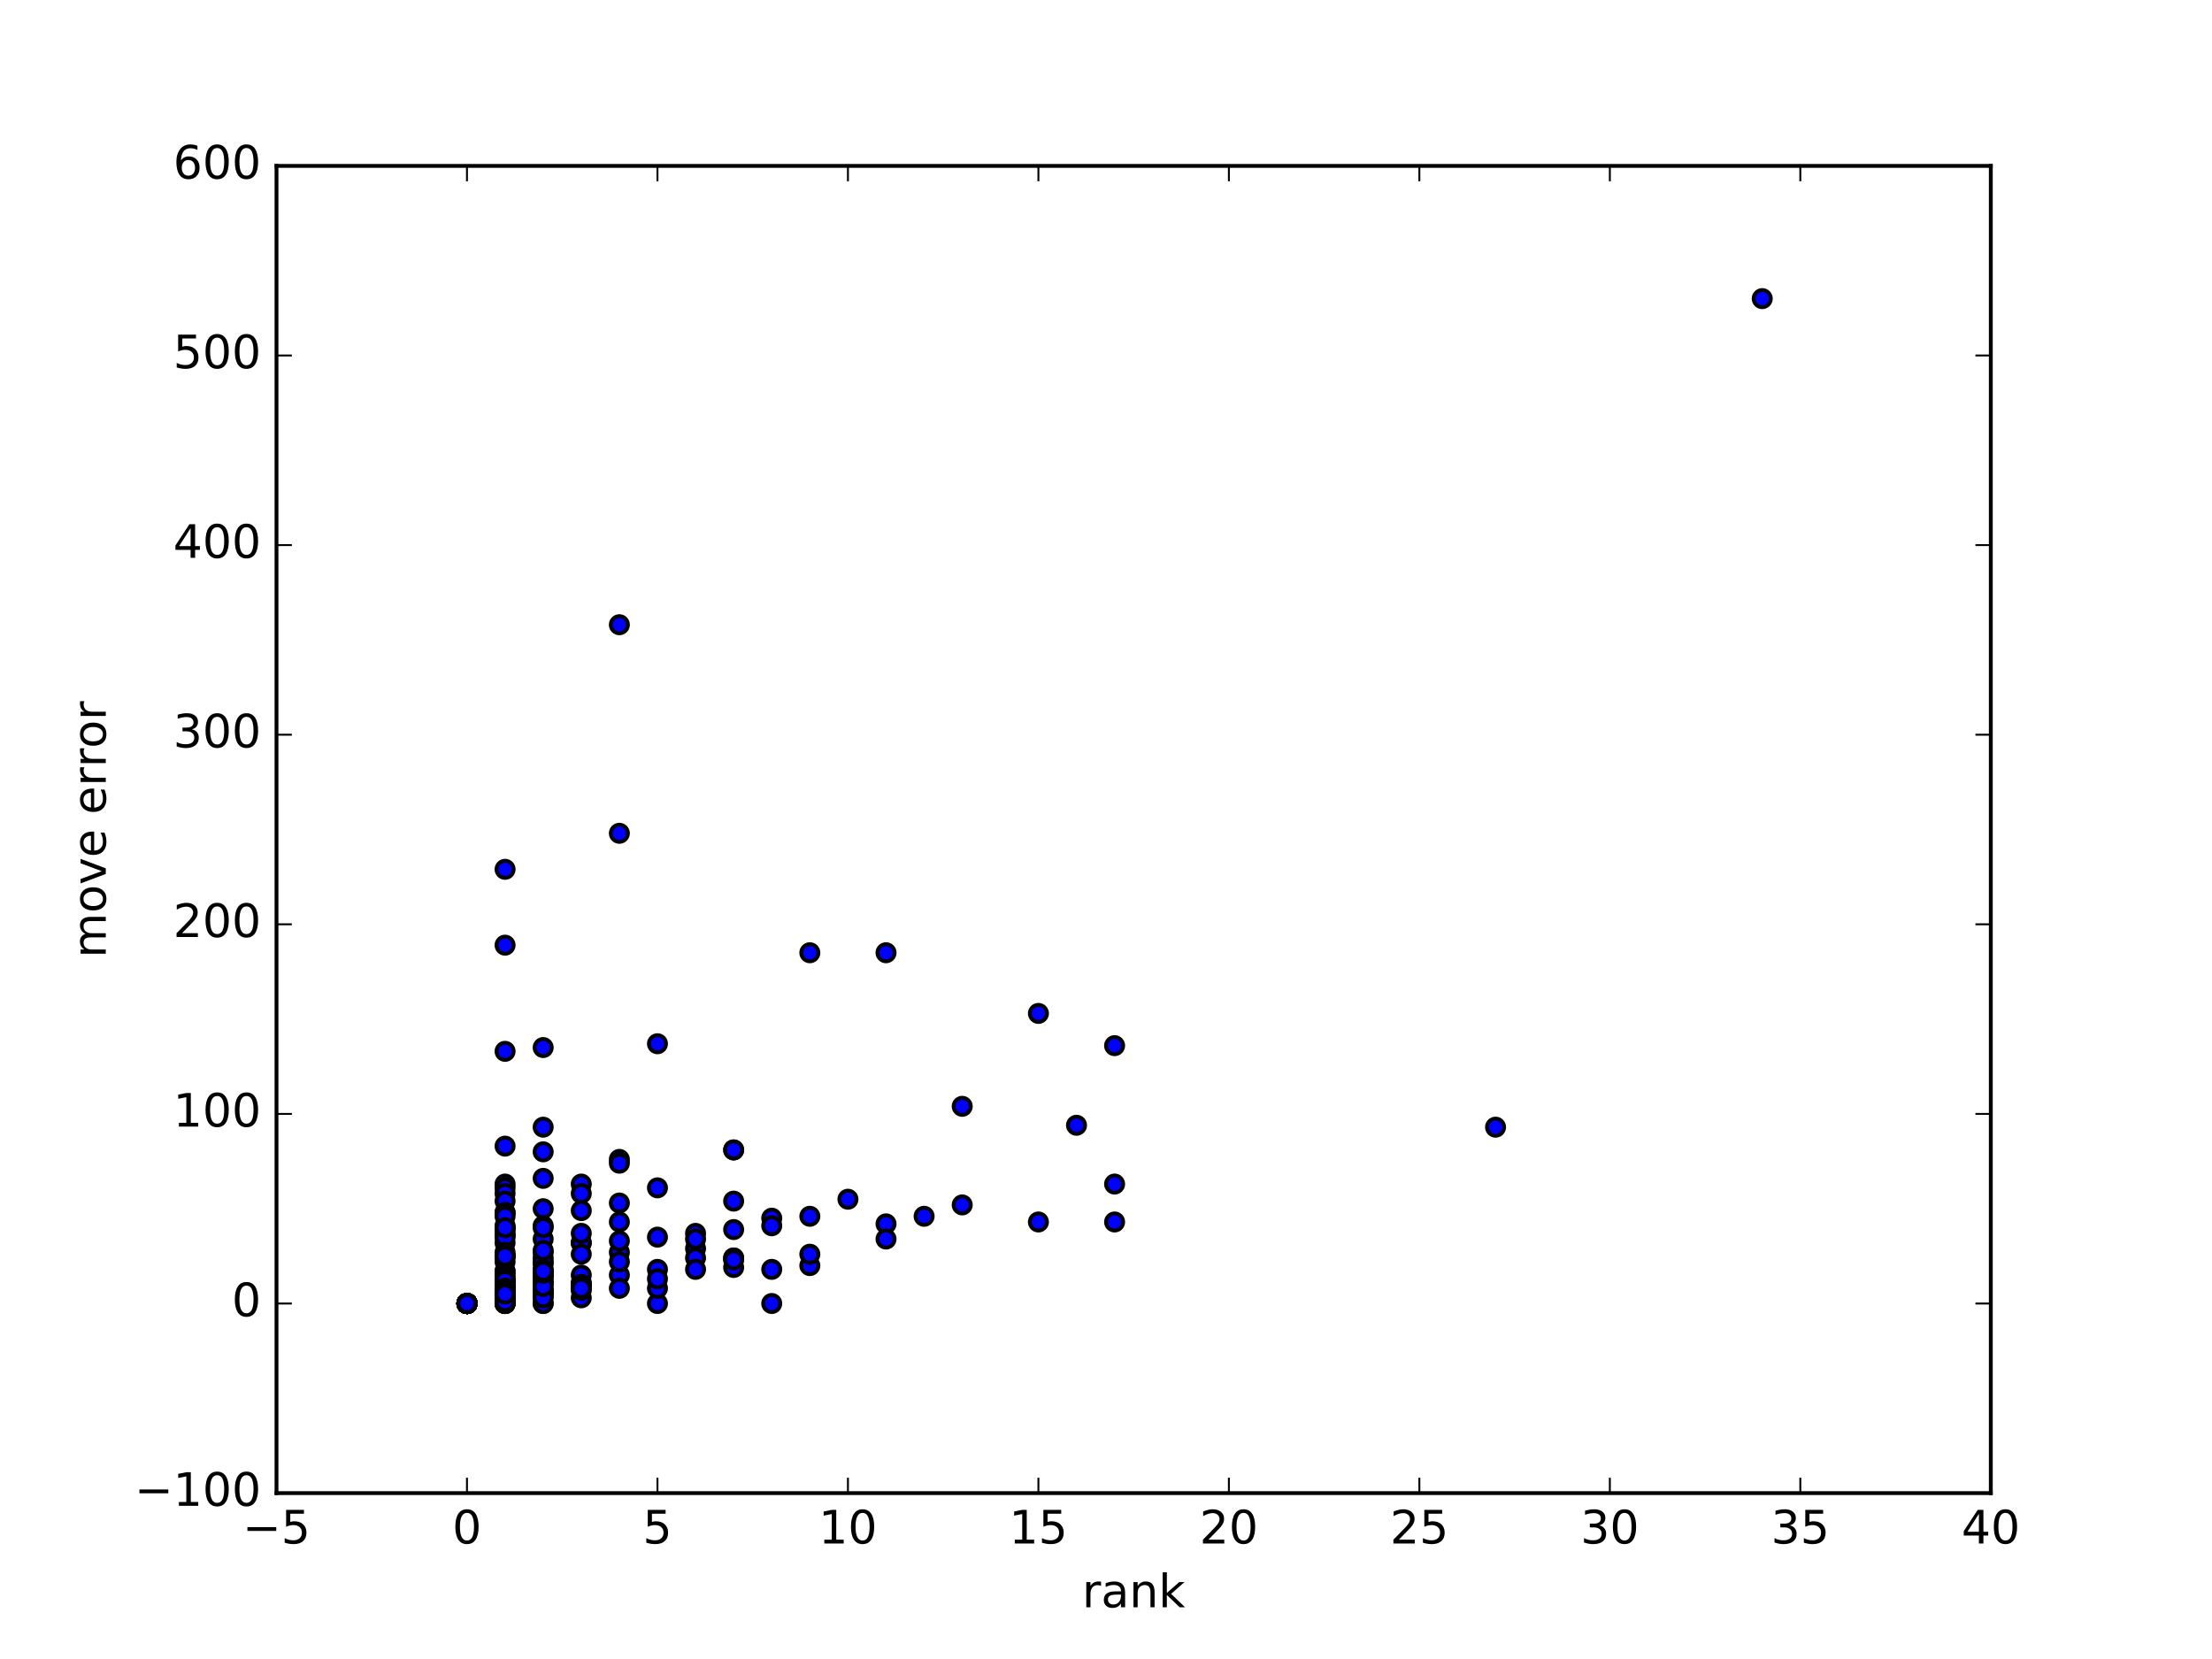 <?xml version="1.0" encoding="utf-8" standalone="no"?>
<!DOCTYPE svg PUBLIC "-//W3C//DTD SVG 1.1//EN"
  "http://www.w3.org/Graphics/SVG/1.1/DTD/svg11.dtd">
<!-- Created with matplotlib (http://matplotlib.org/) -->
<svg height="432pt" version="1.1" viewBox="0 0 576 432" width="576pt" xmlns="http://www.w3.org/2000/svg" xmlns:xlink="http://www.w3.org/1999/xlink">
 <defs>
  <style type="text/css">
*{stroke-linecap:butt;stroke-linejoin:round;stroke-miterlimit:100000;}
  </style>
 </defs>
 <g id="figure_1">
  <g id="patch_1">
   <path d="M 0 432 
L 576 432 
L 576 0 
L 0 0 
z
" style="fill:#ffffff;"/>
  </g>
  <g id="axes_1">
   <g id="patch_2">
    <path d="M 72 388.8 
L 518.4 388.8 
L 518.4 43.2 
L 72 43.2 
z
" style="fill:#ffffff;"/>
   </g>
   <g id="PathCollection_1">
    <defs>
     <path d="M 0 2.236 
C 0.593 2.236 1.162 2 1.581 1.581 
C 2 1.162 2.236 0.593 2.236 0 
C 2.236 -0.593 2 -1.162 1.581 -1.581 
C 1.162 -2 0.593 -2.236 0 -2.236 
C -0.593 -2.236 -1.162 -2 -1.581 -1.581 
C -2 -1.162 -2.236 -0.593 -2.236 0 
C -2.236 0.593 -2 1.162 -1.581 1.581 
C -1.162 2 -0.593 2.236 0 2.236 
z
" id="m644199b24d" style="stroke:#000000;"/>
    </defs>
    <g clip-path="url(#p6b38fb2ccb)">
     <use style="fill:#0000ff;stroke:#000000;" x="141.44" xlink:href="#m644199b24d" y="335.973"/>
     <use style="fill:#0000ff;stroke:#000000;" x="121.6" xlink:href="#m644199b24d" y="339.429"/>
     <use style="fill:#0000ff;stroke:#000000;" x="151.36" xlink:href="#m644199b24d" y="323.63"/>
     <use style="fill:#0000ff;stroke:#000000;" x="131.52" xlink:href="#m644199b24d" y="339.429"/>
     <use style="fill:#0000ff;stroke:#000000;" x="171.2" xlink:href="#m644199b24d" y="322.149"/>
     <use style="fill:#0000ff;stroke:#000000;" x="121.6" xlink:href="#m644199b24d" y="339.429"/>
     <use style="fill:#0000ff;stroke:#000000;" x="200.96" xlink:href="#m644199b24d" y="317.211"/>
     <use style="fill:#0000ff;stroke:#000000;" x="121.6" xlink:href="#m644199b24d" y="339.429"/>
     <use style="fill:#0000ff;stroke:#000000;" x="131.52" xlink:href="#m644199b24d" y="336.96"/>
     <use style="fill:#0000ff;stroke:#000000;" x="141.44" xlink:href="#m644199b24d" y="326.098"/>
     <use style="fill:#0000ff;stroke:#000000;" x="121.6" xlink:href="#m644199b24d" y="339.429"/>
     <use style="fill:#0000ff;stroke:#000000;" x="121.6" xlink:href="#m644199b24d" y="339.429"/>
     <use style="fill:#0000ff;stroke:#000000;" x="121.6" xlink:href="#m644199b24d" y="339.429"/>
     <use style="fill:#0000ff;stroke:#000000;" x="121.6" xlink:href="#m644199b24d" y="339.429"/>
     <use style="fill:#0000ff;stroke:#000000;" x="121.6" xlink:href="#m644199b24d" y="339.429"/>
     <use style="fill:#0000ff;stroke:#000000;" x="121.6" xlink:href="#m644199b24d" y="339.429"/>
     <use style="fill:#0000ff;stroke:#000000;" x="121.6" xlink:href="#m644199b24d" y="339.429"/>
     <use style="fill:#0000ff;stroke:#000000;" x="121.6" xlink:href="#m644199b24d" y="339.429"/>
     <use style="fill:#0000ff;stroke:#000000;" x="121.6" xlink:href="#m644199b24d" y="339.429"/>
     <use style="fill:#0000ff;stroke:#000000;" x="121.6" xlink:href="#m644199b24d" y="339.429"/>
     <use style="fill:#0000ff;stroke:#000000;" x="121.6" xlink:href="#m644199b24d" y="339.429"/>
     <use style="fill:#0000ff;stroke:#000000;" x="121.6" xlink:href="#m644199b24d" y="339.429"/>
     <use style="fill:#0000ff;stroke:#000000;" x="121.6" xlink:href="#m644199b24d" y="339.429"/>
     <use style="fill:#0000ff;stroke:#000000;" x="121.6" xlink:href="#m644199b24d" y="339.429"/>
     <use style="fill:#0000ff;stroke:#000000;" x="121.6" xlink:href="#m644199b24d" y="339.429"/>
     <use style="fill:#0000ff;stroke:#000000;" x="121.6" xlink:href="#m644199b24d" y="339.429"/>
     <use style="fill:#0000ff;stroke:#000000;" x="121.6" xlink:href="#m644199b24d" y="339.429"/>
     <use style="fill:#0000ff;stroke:#000000;" x="131.52" xlink:href="#m644199b24d" y="335.479"/>
     <use style="fill:#0000ff;stroke:#000000;" x="121.6" xlink:href="#m644199b24d" y="339.429"/>
     <use style="fill:#0000ff;stroke:#000000;" x="121.6" xlink:href="#m644199b24d" y="339.429"/>
     <use style="fill:#0000ff;stroke:#000000;" x="131.52" xlink:href="#m644199b24d" y="337.454"/>
     <use style="fill:#0000ff;stroke:#000000;" x="131.52" xlink:href="#m644199b24d" y="331.035"/>
     <use style="fill:#0000ff;stroke:#000000;" x="121.6" xlink:href="#m644199b24d" y="339.429"/>
     <use style="fill:#0000ff;stroke:#000000;" x="121.6" xlink:href="#m644199b24d" y="339.429"/>
     <use style="fill:#0000ff;stroke:#000000;" x="141.44" xlink:href="#m644199b24d" y="337.454"/>
     <use style="fill:#0000ff;stroke:#000000;" x="121.6" xlink:href="#m644199b24d" y="339.429"/>
     <use style="fill:#0000ff;stroke:#000000;" x="121.6" xlink:href="#m644199b24d" y="339.429"/>
     <use style="fill:#0000ff;stroke:#000000;" x="250.56" xlink:href="#m644199b24d" y="313.755"/>
     <use style="fill:#0000ff;stroke:#000000;" x="121.6" xlink:href="#m644199b24d" y="339.429"/>
     <use style="fill:#0000ff;stroke:#000000;" x="389.44" xlink:href="#m644199b24d" y="293.513"/>
     <use style="fill:#0000ff;stroke:#000000;" x="131.52" xlink:href="#m644199b24d" y="319.68"/>
     <use style="fill:#0000ff;stroke:#000000;" x="121.6" xlink:href="#m644199b24d" y="339.429"/>
     <use style="fill:#0000ff;stroke:#000000;" x="121.6" xlink:href="#m644199b24d" y="339.429"/>
     <use style="fill:#0000ff;stroke:#000000;" x="121.6" xlink:href="#m644199b24d" y="339.429"/>
     <use style="fill:#0000ff;stroke:#000000;" x="191.04" xlink:href="#m644199b24d" y="320.174"/>
     <use style="fill:#0000ff;stroke:#000000;" x="131.52" xlink:href="#m644199b24d" y="334.985"/>
     <use style="fill:#0000ff;stroke:#000000;" x="121.6" xlink:href="#m644199b24d" y="339.429"/>
     <use style="fill:#0000ff;stroke:#000000;" x="121.6" xlink:href="#m644199b24d" y="339.429"/>
     <use style="fill:#0000ff;stroke:#000000;" x="121.6" xlink:href="#m644199b24d" y="339.429"/>
     <use style="fill:#0000ff;stroke:#000000;" x="121.6" xlink:href="#m644199b24d" y="339.429"/>
     <use style="fill:#0000ff;stroke:#000000;" x="121.6" xlink:href="#m644199b24d" y="339.429"/>
     <use style="fill:#0000ff;stroke:#000000;" x="131.52" xlink:href="#m644199b24d" y="331.035"/>
     <use style="fill:#0000ff;stroke:#000000;" x="181.12" xlink:href="#m644199b24d" y="321.161"/>
     <use style="fill:#0000ff;stroke:#000000;" x="131.52" xlink:href="#m644199b24d" y="336.96"/>
     <use style="fill:#0000ff;stroke:#000000;" x="141.44" xlink:href="#m644199b24d" y="329.061"/>
     <use style="fill:#0000ff;stroke:#000000;" x="121.6" xlink:href="#m644199b24d" y="339.429"/>
     <use style="fill:#0000ff;stroke:#000000;" x="151.36" xlink:href="#m644199b24d" y="323.63"/>
     <use style="fill:#0000ff;stroke:#000000;" x="121.6" xlink:href="#m644199b24d" y="339.429"/>
     <use style="fill:#0000ff;stroke:#000000;" x="141.44" xlink:href="#m644199b24d" y="336.96"/>
     <use style="fill:#0000ff;stroke:#000000;" x="121.6" xlink:href="#m644199b24d" y="339.429"/>
     <use style="fill:#0000ff;stroke:#000000;" x="131.52" xlink:href="#m644199b24d" y="338.935"/>
     <use style="fill:#0000ff;stroke:#000000;" x="230.72" xlink:href="#m644199b24d" y="318.693"/>
     <use style="fill:#0000ff;stroke:#000000;" x="131.52" xlink:href="#m644199b24d" y="336.96"/>
     <use style="fill:#0000ff;stroke:#000000;" x="121.6" xlink:href="#m644199b24d" y="339.429"/>
     <use style="fill:#0000ff;stroke:#000000;" x="121.6" xlink:href="#m644199b24d" y="339.429"/>
     <use style="fill:#0000ff;stroke:#000000;" x="121.6" xlink:href="#m644199b24d" y="339.429"/>
     <use style="fill:#0000ff;stroke:#000000;" x="121.6" xlink:href="#m644199b24d" y="339.429"/>
     <use style="fill:#0000ff;stroke:#000000;" x="121.6" xlink:href="#m644199b24d" y="339.429"/>
     <use style="fill:#0000ff;stroke:#000000;" x="220.8" xlink:href="#m644199b24d" y="312.274"/>
     <use style="fill:#0000ff;stroke:#000000;" x="141.44" xlink:href="#m644199b24d" y="333.998"/>
     <use style="fill:#0000ff;stroke:#000000;" x="191.04" xlink:href="#m644199b24d" y="330.048"/>
     <use style="fill:#0000ff;stroke:#000000;" x="121.6" xlink:href="#m644199b24d" y="339.429"/>
     <use style="fill:#0000ff;stroke:#000000;" x="121.6" xlink:href="#m644199b24d" y="339.429"/>
     <use style="fill:#0000ff;stroke:#000000;" x="121.6" xlink:href="#m644199b24d" y="339.429"/>
     <use style="fill:#0000ff;stroke:#000000;" x="121.6" xlink:href="#m644199b24d" y="339.429"/>
     <use style="fill:#0000ff;stroke:#000000;" x="121.6" xlink:href="#m644199b24d" y="339.429"/>
     <use style="fill:#0000ff;stroke:#000000;" x="121.6" xlink:href="#m644199b24d" y="339.429"/>
     <use style="fill:#0000ff;stroke:#000000;" x="131.52" xlink:href="#m644199b24d" y="336.96"/>
     <use style="fill:#0000ff;stroke:#000000;" x="131.52" xlink:href="#m644199b24d" y="335.973"/>
     <use style="fill:#0000ff;stroke:#000000;" x="121.6" xlink:href="#m644199b24d" y="339.429"/>
     <use style="fill:#0000ff;stroke:#000000;" x="121.6" xlink:href="#m644199b24d" y="339.429"/>
     <use style="fill:#0000ff;stroke:#000000;" x="121.6" xlink:href="#m644199b24d" y="339.429"/>
     <use style="fill:#0000ff;stroke:#000000;" x="121.6" xlink:href="#m644199b24d" y="339.429"/>
     <use style="fill:#0000ff;stroke:#000000;" x="121.6" xlink:href="#m644199b24d" y="339.429"/>
     <use style="fill:#0000ff;stroke:#000000;" x="141.44" xlink:href="#m644199b24d" y="314.743"/>
     <use style="fill:#0000ff;stroke:#000000;" x="121.6" xlink:href="#m644199b24d" y="339.429"/>
     <use style="fill:#0000ff;stroke:#000000;" x="121.6" xlink:href="#m644199b24d" y="339.429"/>
     <use style="fill:#0000ff;stroke:#000000;" x="121.6" xlink:href="#m644199b24d" y="339.429"/>
     <use style="fill:#0000ff;stroke:#000000;" x="121.6" xlink:href="#m644199b24d" y="339.429"/>
     <use style="fill:#0000ff;stroke:#000000;" x="121.6" xlink:href="#m644199b24d" y="339.429"/>
     <use style="fill:#0000ff;stroke:#000000;" x="181.12" xlink:href="#m644199b24d" y="325.111"/>
     <use style="fill:#0000ff;stroke:#000000;" x="121.6" xlink:href="#m644199b24d" y="339.429"/>
     <use style="fill:#0000ff;stroke:#000000;" x="121.6" xlink:href="#m644199b24d" y="339.429"/>
     <use style="fill:#0000ff;stroke:#000000;" x="121.6" xlink:href="#m644199b24d" y="339.429"/>
     <use style="fill:#0000ff;stroke:#000000;" x="131.52" xlink:href="#m644199b24d" y="337.454"/>
     <use style="fill:#0000ff;stroke:#000000;" x="131.52" xlink:href="#m644199b24d" y="337.947"/>
     <use style="fill:#0000ff;stroke:#000000;" x="121.6" xlink:href="#m644199b24d" y="339.429"/>
     <use style="fill:#0000ff;stroke:#000000;" x="131.52" xlink:href="#m644199b24d" y="308.325"/>
     <use style="fill:#0000ff;stroke:#000000;" x="121.6" xlink:href="#m644199b24d" y="339.429"/>
     <use style="fill:#0000ff;stroke:#000000;" x="121.6" xlink:href="#m644199b24d" y="339.429"/>
     <use style="fill:#0000ff;stroke:#000000;" x="121.6" xlink:href="#m644199b24d" y="339.429"/>
     <use style="fill:#0000ff;stroke:#000000;" x="121.6" xlink:href="#m644199b24d" y="339.429"/>
     <use style="fill:#0000ff;stroke:#000000;" x="121.6" xlink:href="#m644199b24d" y="339.429"/>
     <use style="fill:#0000ff;stroke:#000000;" x="141.44" xlink:href="#m644199b24d" y="327.579"/>
     <use style="fill:#0000ff;stroke:#000000;" x="121.6" xlink:href="#m644199b24d" y="339.429"/>
     <use style="fill:#0000ff;stroke:#000000;" x="161.28" xlink:href="#m644199b24d" y="216.987"/>
     <use style="fill:#0000ff;stroke:#000000;" x="121.6" xlink:href="#m644199b24d" y="339.429"/>
     <use style="fill:#0000ff;stroke:#000000;" x="121.6" xlink:href="#m644199b24d" y="339.429"/>
     <use style="fill:#0000ff;stroke:#000000;" x="171.2" xlink:href="#m644199b24d" y="309.312"/>
     <use style="fill:#0000ff;stroke:#000000;" x="210.88" xlink:href="#m644199b24d" y="248.091"/>
     <use style="fill:#0000ff;stroke:#000000;" x="121.6" xlink:href="#m644199b24d" y="339.429"/>
     <use style="fill:#0000ff;stroke:#000000;" x="121.6" xlink:href="#m644199b24d" y="339.429"/>
     <use style="fill:#0000ff;stroke:#000000;" x="131.52" xlink:href="#m644199b24d" y="333.504"/>
     <use style="fill:#0000ff;stroke:#000000;" x="131.52" xlink:href="#m644199b24d" y="321.655"/>
     <use style="fill:#0000ff;stroke:#000000;" x="131.52" xlink:href="#m644199b24d" y="334.491"/>
     <use style="fill:#0000ff;stroke:#000000;" x="131.52" xlink:href="#m644199b24d" y="226.368"/>
     <use style="fill:#0000ff;stroke:#000000;" x="141.44" xlink:href="#m644199b24d" y="331.035"/>
     <use style="fill:#0000ff;stroke:#000000;" x="161.28" xlink:href="#m644199b24d" y="326.098"/>
     <use style="fill:#0000ff;stroke:#000000;" x="121.6" xlink:href="#m644199b24d" y="339.429"/>
     <use style="fill:#0000ff;stroke:#000000;" x="121.6" xlink:href="#m644199b24d" y="339.429"/>
     <use style="fill:#0000ff;stroke:#000000;" x="131.52" xlink:href="#m644199b24d" y="298.45"/>
     <use style="fill:#0000ff;stroke:#000000;" x="151.36" xlink:href="#m644199b24d" y="333.998"/>
     <use style="fill:#0000ff;stroke:#000000;" x="121.6" xlink:href="#m644199b24d" y="339.429"/>
     <use style="fill:#0000ff;stroke:#000000;" x="141.44" xlink:href="#m644199b24d" y="322.642"/>
     <use style="fill:#0000ff;stroke:#000000;" x="181.12" xlink:href="#m644199b24d" y="327.579"/>
     <use style="fill:#0000ff;stroke:#000000;" x="131.52" xlink:href="#m644199b24d" y="334.985"/>
     <use style="fill:#0000ff;stroke:#000000;" x="141.44" xlink:href="#m644199b24d" y="335.973"/>
     <use style="fill:#0000ff;stroke:#000000;" x="121.6" xlink:href="#m644199b24d" y="339.429"/>
     <use style="fill:#0000ff;stroke:#000000;" x="151.36" xlink:href="#m644199b24d" y="308.325"/>
     <use style="fill:#0000ff;stroke:#000000;" x="121.6" xlink:href="#m644199b24d" y="339.429"/>
     <use style="fill:#0000ff;stroke:#000000;" x="141.44" xlink:href="#m644199b24d" y="319.186"/>
     <use style="fill:#0000ff;stroke:#000000;" x="230.72" xlink:href="#m644199b24d" y="248.091"/>
     <use style="fill:#0000ff;stroke:#000000;" x="121.6" xlink:href="#m644199b24d" y="339.429"/>
     <use style="fill:#0000ff;stroke:#000000;" x="121.6" xlink:href="#m644199b24d" y="339.429"/>
     <use style="fill:#0000ff;stroke:#000000;" x="131.52" xlink:href="#m644199b24d" y="309.312"/>
     <use style="fill:#0000ff;stroke:#000000;" x="270.4" xlink:href="#m644199b24d" y="318.199"/>
     <use style="fill:#0000ff;stroke:#000000;" x="121.6" xlink:href="#m644199b24d" y="339.429"/>
     <use style="fill:#0000ff;stroke:#000000;" x="141.44" xlink:href="#m644199b24d" y="272.777"/>
     <use style="fill:#0000ff;stroke:#000000;" x="141.44" xlink:href="#m644199b24d" y="306.843"/>
     <use style="fill:#0000ff;stroke:#000000;" x="121.6" xlink:href="#m644199b24d" y="339.429"/>
     <use style="fill:#0000ff;stroke:#000000;" x="131.52" xlink:href="#m644199b24d" y="319.186"/>
     <use style="fill:#0000ff;stroke:#000000;" x="121.6" xlink:href="#m644199b24d" y="339.429"/>
     <use style="fill:#0000ff;stroke:#000000;" x="131.52" xlink:href="#m644199b24d" y="321.161"/>
     <use style="fill:#0000ff;stroke:#000000;" x="141.44" xlink:href="#m644199b24d" y="331.529"/>
     <use style="fill:#0000ff;stroke:#000000;" x="141.44" xlink:href="#m644199b24d" y="293.513"/>
     <use style="fill:#0000ff;stroke:#000000;" x="121.6" xlink:href="#m644199b24d" y="339.429"/>
     <use style="fill:#0000ff;stroke:#000000;" x="270.4" xlink:href="#m644199b24d" y="263.89"/>
     <use style="fill:#0000ff;stroke:#000000;" x="171.2" xlink:href="#m644199b24d" y="339.429"/>
     <use style="fill:#0000ff;stroke:#000000;" x="141.44" xlink:href="#m644199b24d" y="332.023"/>
     <use style="fill:#0000ff;stroke:#000000;" x="151.36" xlink:href="#m644199b24d" y="332.023"/>
     <use style="fill:#0000ff;stroke:#000000;" x="131.52" xlink:href="#m644199b24d" y="315.73"/>
     <use style="fill:#0000ff;stroke:#000000;" x="121.6" xlink:href="#m644199b24d" y="339.429"/>
     <use style="fill:#0000ff;stroke:#000000;" x="131.52" xlink:href="#m644199b24d" y="328.567"/>
     <use style="fill:#0000ff;stroke:#000000;" x="131.52" xlink:href="#m644199b24d" y="323.63"/>
     <use style="fill:#0000ff;stroke:#000000;" x="121.6" xlink:href="#m644199b24d" y="339.429"/>
     <use style="fill:#0000ff;stroke:#000000;" x="121.6" xlink:href="#m644199b24d" y="339.429"/>
     <use style="fill:#0000ff;stroke:#000000;" x="121.6" xlink:href="#m644199b24d" y="339.429"/>
     <use style="fill:#0000ff;stroke:#000000;" x="121.6" xlink:href="#m644199b24d" y="339.429"/>
     <use style="fill:#0000ff;stroke:#000000;" x="121.6" xlink:href="#m644199b24d" y="339.429"/>
     <use style="fill:#0000ff;stroke:#000000;" x="121.6" xlink:href="#m644199b24d" y="339.429"/>
     <use style="fill:#0000ff;stroke:#000000;" x="121.6" xlink:href="#m644199b24d" y="339.429"/>
     <use style="fill:#0000ff;stroke:#000000;" x="121.6" xlink:href="#m644199b24d" y="339.429"/>
     <use style="fill:#0000ff;stroke:#000000;" x="121.6" xlink:href="#m644199b24d" y="339.429"/>
     <use style="fill:#0000ff;stroke:#000000;" x="121.6" xlink:href="#m644199b24d" y="339.429"/>
     <use style="fill:#0000ff;stroke:#000000;" x="121.6" xlink:href="#m644199b24d" y="339.429"/>
     <use style="fill:#0000ff;stroke:#000000;" x="121.6" xlink:href="#m644199b24d" y="339.429"/>
     <use style="fill:#0000ff;stroke:#000000;" x="121.6" xlink:href="#m644199b24d" y="339.429"/>
     <use style="fill:#0000ff;stroke:#000000;" x="131.52" xlink:href="#m644199b24d" y="337.454"/>
     <use style="fill:#0000ff;stroke:#000000;" x="121.6" xlink:href="#m644199b24d" y="339.429"/>
     <use style="fill:#0000ff;stroke:#000000;" x="121.6" xlink:href="#m644199b24d" y="339.429"/>
     <use style="fill:#0000ff;stroke:#000000;" x="141.44" xlink:href="#m644199b24d" y="328.567"/>
     <use style="fill:#0000ff;stroke:#000000;" x="131.52" xlink:href="#m644199b24d" y="336.466"/>
     <use style="fill:#0000ff;stroke:#000000;" x="121.6" xlink:href="#m644199b24d" y="339.429"/>
     <use style="fill:#0000ff;stroke:#000000;" x="121.6" xlink:href="#m644199b24d" y="339.429"/>
     <use style="fill:#0000ff;stroke:#000000;" x="151.36" xlink:href="#m644199b24d" y="326.592"/>
     <use style="fill:#0000ff;stroke:#000000;" x="121.6" xlink:href="#m644199b24d" y="339.429"/>
     <use style="fill:#0000ff;stroke:#000000;" x="121.6" xlink:href="#m644199b24d" y="339.429"/>
     <use style="fill:#0000ff;stroke:#000000;" x="121.6" xlink:href="#m644199b24d" y="339.429"/>
     <use style="fill:#0000ff;stroke:#000000;" x="131.52" xlink:href="#m644199b24d" y="336.96"/>
     <use style="fill:#0000ff;stroke:#000000;" x="141.44" xlink:href="#m644199b24d" y="331.035"/>
     <use style="fill:#0000ff;stroke:#000000;" x="121.6" xlink:href="#m644199b24d" y="339.429"/>
     <use style="fill:#0000ff;stroke:#000000;" x="121.6" xlink:href="#m644199b24d" y="339.429"/>
     <use style="fill:#0000ff;stroke:#000000;" x="121.6" xlink:href="#m644199b24d" y="339.429"/>
     <use style="fill:#0000ff;stroke:#000000;" x="121.6" xlink:href="#m644199b24d" y="339.429"/>
     <use style="fill:#0000ff;stroke:#000000;" x="290.24" xlink:href="#m644199b24d" y="308.325"/>
     <use style="fill:#0000ff;stroke:#000000;" x="210.88" xlink:href="#m644199b24d" y="329.554"/>
     <use style="fill:#0000ff;stroke:#000000;" x="121.6" xlink:href="#m644199b24d" y="339.429"/>
     <use style="fill:#0000ff;stroke:#000000;" x="121.6" xlink:href="#m644199b24d" y="339.429"/>
     <use style="fill:#0000ff;stroke:#000000;" x="121.6" xlink:href="#m644199b24d" y="339.429"/>
     <use style="fill:#0000ff;stroke:#000000;" x="121.6" xlink:href="#m644199b24d" y="339.429"/>
     <use style="fill:#0000ff;stroke:#000000;" x="121.6" xlink:href="#m644199b24d" y="339.429"/>
     <use style="fill:#0000ff;stroke:#000000;" x="121.6" xlink:href="#m644199b24d" y="339.429"/>
     <use style="fill:#0000ff;stroke:#000000;" x="121.6" xlink:href="#m644199b24d" y="339.429"/>
     <use style="fill:#0000ff;stroke:#000000;" x="131.52" xlink:href="#m644199b24d" y="246.117"/>
     <use style="fill:#0000ff;stroke:#000000;" x="121.6" xlink:href="#m644199b24d" y="339.429"/>
     <use style="fill:#0000ff;stroke:#000000;" x="121.6" xlink:href="#m644199b24d" y="339.429"/>
     <use style="fill:#0000ff;stroke:#000000;" x="131.52" xlink:href="#m644199b24d" y="337.454"/>
     <use style="fill:#0000ff;stroke:#000000;" x="121.6" xlink:href="#m644199b24d" y="339.429"/>
     <use style="fill:#0000ff;stroke:#000000;" x="121.6" xlink:href="#m644199b24d" y="339.429"/>
     <use style="fill:#0000ff;stroke:#000000;" x="121.6" xlink:href="#m644199b24d" y="339.429"/>
     <use style="fill:#0000ff;stroke:#000000;" x="121.6" xlink:href="#m644199b24d" y="339.429"/>
     <use style="fill:#0000ff;stroke:#000000;" x="121.6" xlink:href="#m644199b24d" y="339.429"/>
     <use style="fill:#0000ff;stroke:#000000;" x="131.52" xlink:href="#m644199b24d" y="320.174"/>
     <use style="fill:#0000ff;stroke:#000000;" x="121.6" xlink:href="#m644199b24d" y="339.429"/>
     <use style="fill:#0000ff;stroke:#000000;" x="121.6" xlink:href="#m644199b24d" y="339.429"/>
     <use style="fill:#0000ff;stroke:#000000;" x="161.28" xlink:href="#m644199b24d" y="332.023"/>
     <use style="fill:#0000ff;stroke:#000000;" x="131.52" xlink:href="#m644199b24d" y="336.466"/>
     <use style="fill:#0000ff;stroke:#000000;" x="131.52" xlink:href="#m644199b24d" y="333.504"/>
     <use style="fill:#0000ff;stroke:#000000;" x="141.44" xlink:href="#m644199b24d" y="332.023"/>
     <use style="fill:#0000ff;stroke:#000000;" x="131.52" xlink:href="#m644199b24d" y="338.935"/>
     <use style="fill:#0000ff;stroke:#000000;" x="131.52" xlink:href="#m644199b24d" y="338.935"/>
     <use style="fill:#0000ff;stroke:#000000;" x="131.52" xlink:href="#m644199b24d" y="334.985"/>
     <use style="fill:#0000ff;stroke:#000000;" x="131.52" xlink:href="#m644199b24d" y="333.504"/>
     <use style="fill:#0000ff;stroke:#000000;" x="131.52" xlink:href="#m644199b24d" y="327.086"/>
     <use style="fill:#0000ff;stroke:#000000;" x="121.6" xlink:href="#m644199b24d" y="339.429"/>
     <use style="fill:#0000ff;stroke:#000000;" x="121.6" xlink:href="#m644199b24d" y="339.429"/>
     <use style="fill:#0000ff;stroke:#000000;" x="121.6" xlink:href="#m644199b24d" y="339.429"/>
     <use style="fill:#0000ff;stroke:#000000;" x="121.6" xlink:href="#m644199b24d" y="339.429"/>
     <use style="fill:#0000ff;stroke:#000000;" x="141.44" xlink:href="#m644199b24d" y="319.68"/>
     <use style="fill:#0000ff;stroke:#000000;" x="131.52" xlink:href="#m644199b24d" y="336.466"/>
     <use style="fill:#0000ff;stroke:#000000;" x="210.88" xlink:href="#m644199b24d" y="326.592"/>
     <use style="fill:#0000ff;stroke:#000000;" x="141.44" xlink:href="#m644199b24d" y="336.466"/>
     <use style="fill:#0000ff;stroke:#000000;" x="121.6" xlink:href="#m644199b24d" y="339.429"/>
     <use style="fill:#0000ff;stroke:#000000;" x="121.6" xlink:href="#m644199b24d" y="339.429"/>
     <use style="fill:#0000ff;stroke:#000000;" x="230.72" xlink:href="#m644199b24d" y="322.642"/>
     <use style="fill:#0000ff;stroke:#000000;" x="131.52" xlink:href="#m644199b24d" y="322.149"/>
     <use style="fill:#0000ff;stroke:#000000;" x="131.52" xlink:href="#m644199b24d" y="310.793"/>
     <use style="fill:#0000ff;stroke:#000000;" x="141.44" xlink:href="#m644199b24d" y="299.931"/>
     <use style="fill:#0000ff;stroke:#000000;" x="141.44" xlink:href="#m644199b24d" y="325.605"/>
     <use style="fill:#0000ff;stroke:#000000;" x="181.12" xlink:href="#m644199b24d" y="322.642"/>
     <use style="fill:#0000ff;stroke:#000000;" x="151.36" xlink:href="#m644199b24d" y="321.161"/>
     <use style="fill:#0000ff;stroke:#000000;" x="121.6" xlink:href="#m644199b24d" y="339.429"/>
     <use style="fill:#0000ff;stroke:#000000;" x="131.52" xlink:href="#m644199b24d" y="312.768"/>
     <use style="fill:#0000ff;stroke:#000000;" x="458.88" xlink:href="#m644199b24d" y="77.76"/>
     <use style="fill:#0000ff;stroke:#000000;" x="141.44" xlink:href="#m644199b24d" y="339.429"/>
     <use style="fill:#0000ff;stroke:#000000;" x="131.52" xlink:href="#m644199b24d" y="339.429"/>
     <use style="fill:#0000ff;stroke:#000000;" x="131.52" xlink:href="#m644199b24d" y="339.429"/>
     <use style="fill:#0000ff;stroke:#000000;" x="161.28" xlink:href="#m644199b24d" y="323.136"/>
     <use style="fill:#0000ff;stroke:#000000;" x="141.44" xlink:href="#m644199b24d" y="333.998"/>
     <use style="fill:#0000ff;stroke:#000000;" x="121.6" xlink:href="#m644199b24d" y="339.429"/>
     <use style="fill:#0000ff;stroke:#000000;" x="121.6" xlink:href="#m644199b24d" y="339.429"/>
     <use style="fill:#0000ff;stroke:#000000;" x="131.52" xlink:href="#m644199b24d" y="332.023"/>
     <use style="fill:#0000ff;stroke:#000000;" x="131.52" xlink:href="#m644199b24d" y="327.086"/>
     <use style="fill:#0000ff;stroke:#000000;" x="121.6" xlink:href="#m644199b24d" y="339.429"/>
     <use style="fill:#0000ff;stroke:#000000;" x="121.6" xlink:href="#m644199b24d" y="339.429"/>
     <use style="fill:#0000ff;stroke:#000000;" x="131.52" xlink:href="#m644199b24d" y="327.086"/>
     <use style="fill:#0000ff;stroke:#000000;" x="121.6" xlink:href="#m644199b24d" y="339.429"/>
     <use style="fill:#0000ff;stroke:#000000;" x="141.44" xlink:href="#m644199b24d" y="336.466"/>
     <use style="fill:#0000ff;stroke:#000000;" x="131.52" xlink:href="#m644199b24d" y="326.098"/>
     <use style="fill:#0000ff;stroke:#000000;" x="151.36" xlink:href="#m644199b24d" y="315.237"/>
     <use style="fill:#0000ff;stroke:#000000;" x="131.52" xlink:href="#m644199b24d" y="327.086"/>
     <use style="fill:#0000ff;stroke:#000000;" x="121.6" xlink:href="#m644199b24d" y="339.429"/>
     <use style="fill:#0000ff;stroke:#000000;" x="121.6" xlink:href="#m644199b24d" y="339.429"/>
     <use style="fill:#0000ff;stroke:#000000;" x="121.6" xlink:href="#m644199b24d" y="339.429"/>
     <use style="fill:#0000ff;stroke:#000000;" x="141.44" xlink:href="#m644199b24d" y="330.542"/>
     <use style="fill:#0000ff;stroke:#000000;" x="121.6" xlink:href="#m644199b24d" y="339.429"/>
     <use style="fill:#0000ff;stroke:#000000;" x="121.6" xlink:href="#m644199b24d" y="339.429"/>
     <use style="fill:#0000ff;stroke:#000000;" x="131.52" xlink:href="#m644199b24d" y="335.973"/>
     <use style="fill:#0000ff;stroke:#000000;" x="131.52" xlink:href="#m644199b24d" y="332.517"/>
     <use style="fill:#0000ff;stroke:#000000;" x="121.6" xlink:href="#m644199b24d" y="339.429"/>
     <use style="fill:#0000ff;stroke:#000000;" x="121.6" xlink:href="#m644199b24d" y="339.429"/>
     <use style="fill:#0000ff;stroke:#000000;" x="121.6" xlink:href="#m644199b24d" y="339.429"/>
     <use style="fill:#0000ff;stroke:#000000;" x="131.52" xlink:href="#m644199b24d" y="327.086"/>
     <use style="fill:#0000ff;stroke:#000000;" x="121.6" xlink:href="#m644199b24d" y="339.429"/>
     <use style="fill:#0000ff;stroke:#000000;" x="121.6" xlink:href="#m644199b24d" y="339.429"/>
     <use style="fill:#0000ff;stroke:#000000;" x="121.6" xlink:href="#m644199b24d" y="339.429"/>
     <use style="fill:#0000ff;stroke:#000000;" x="121.6" xlink:href="#m644199b24d" y="339.429"/>
     <use style="fill:#0000ff;stroke:#000000;" x="131.52" xlink:href="#m644199b24d" y="337.947"/>
     <use style="fill:#0000ff;stroke:#000000;" x="121.6" xlink:href="#m644199b24d" y="339.429"/>
     <use style="fill:#0000ff;stroke:#000000;" x="131.52" xlink:href="#m644199b24d" y="337.947"/>
     <use style="fill:#0000ff;stroke:#000000;" x="121.6" xlink:href="#m644199b24d" y="339.429"/>
     <use style="fill:#0000ff;stroke:#000000;" x="200.96" xlink:href="#m644199b24d" y="319.186"/>
     <use style="fill:#0000ff;stroke:#000000;" x="121.6" xlink:href="#m644199b24d" y="339.429"/>
     <use style="fill:#0000ff;stroke:#000000;" x="161.28" xlink:href="#m644199b24d" y="328.567"/>
     <use style="fill:#0000ff;stroke:#000000;" x="141.44" xlink:href="#m644199b24d" y="332.517"/>
     <use style="fill:#0000ff;stroke:#000000;" x="191.04" xlink:href="#m644199b24d" y="327.579"/>
     <use style="fill:#0000ff;stroke:#000000;" x="161.28" xlink:href="#m644199b24d" y="313.262"/>
     <use style="fill:#0000ff;stroke:#000000;" x="131.52" xlink:href="#m644199b24d" y="336.96"/>
     <use style="fill:#0000ff;stroke:#000000;" x="121.6" xlink:href="#m644199b24d" y="339.429"/>
     <use style="fill:#0000ff;stroke:#000000;" x="161.28" xlink:href="#m644199b24d" y="318.199"/>
     <use style="fill:#0000ff;stroke:#000000;" x="131.52" xlink:href="#m644199b24d" y="315.73"/>
     <use style="fill:#0000ff;stroke:#000000;" x="290.24" xlink:href="#m644199b24d" y="272.283"/>
     <use style="fill:#0000ff;stroke:#000000;" x="121.6" xlink:href="#m644199b24d" y="339.429"/>
     <use style="fill:#0000ff;stroke:#000000;" x="191.04" xlink:href="#m644199b24d" y="299.438"/>
     <use style="fill:#0000ff;stroke:#000000;" x="121.6" xlink:href="#m644199b24d" y="339.429"/>
     <use style="fill:#0000ff;stroke:#000000;" x="191.04" xlink:href="#m644199b24d" y="299.438"/>
     <use style="fill:#0000ff;stroke:#000000;" x="131.52" xlink:href="#m644199b24d" y="316.718"/>
     <use style="fill:#0000ff;stroke:#000000;" x="121.6" xlink:href="#m644199b24d" y="339.429"/>
     <use style="fill:#0000ff;stroke:#000000;" x="171.2" xlink:href="#m644199b24d" y="271.79"/>
     <use style="fill:#0000ff;stroke:#000000;" x="161.28" xlink:href="#m644199b24d" y="162.679"/>
     <use style="fill:#0000ff;stroke:#000000;" x="141.44" xlink:href="#m644199b24d" y="339.429"/>
     <use style="fill:#0000ff;stroke:#000000;" x="200.96" xlink:href="#m644199b24d" y="339.429"/>
     <use style="fill:#0000ff;stroke:#000000;" x="121.6" xlink:href="#m644199b24d" y="339.429"/>
     <use style="fill:#0000ff;stroke:#000000;" x="121.6" xlink:href="#m644199b24d" y="339.429"/>
     <use style="fill:#0000ff;stroke:#000000;" x="131.52" xlink:href="#m644199b24d" y="338.441"/>
     <use style="fill:#0000ff;stroke:#000000;" x="131.52" xlink:href="#m644199b24d" y="339.429"/>
     <use style="fill:#0000ff;stroke:#000000;" x="121.6" xlink:href="#m644199b24d" y="339.429"/>
     <use style="fill:#0000ff;stroke:#000000;" x="290.24" xlink:href="#m644199b24d" y="318.199"/>
     <use style="fill:#0000ff;stroke:#000000;" x="141.44" xlink:href="#m644199b24d" y="336.96"/>
     <use style="fill:#0000ff;stroke:#000000;" x="200.96" xlink:href="#m644199b24d" y="330.542"/>
     <use style="fill:#0000ff;stroke:#000000;" x="151.36" xlink:href="#m644199b24d" y="334.491"/>
     <use style="fill:#0000ff;stroke:#000000;" x="131.52" xlink:href="#m644199b24d" y="338.441"/>
     <use style="fill:#0000ff;stroke:#000000;" x="151.36" xlink:href="#m644199b24d" y="337.947"/>
     <use style="fill:#0000ff;stroke:#000000;" x="121.6" xlink:href="#m644199b24d" y="339.429"/>
     <use style="fill:#0000ff;stroke:#000000;" x="121.6" xlink:href="#m644199b24d" y="339.429"/>
     <use style="fill:#0000ff;stroke:#000000;" x="121.6" xlink:href="#m644199b24d" y="339.429"/>
     <use style="fill:#0000ff;stroke:#000000;" x="121.6" xlink:href="#m644199b24d" y="339.429"/>
     <use style="fill:#0000ff;stroke:#000000;" x="131.52" xlink:href="#m644199b24d" y="338.441"/>
     <use style="fill:#0000ff;stroke:#000000;" x="121.6" xlink:href="#m644199b24d" y="339.429"/>
     <use style="fill:#0000ff;stroke:#000000;" x="121.6" xlink:href="#m644199b24d" y="339.429"/>
     <use style="fill:#0000ff;stroke:#000000;" x="131.52" xlink:href="#m644199b24d" y="338.441"/>
     <use style="fill:#0000ff;stroke:#000000;" x="131.52" xlink:href="#m644199b24d" y="337.454"/>
     <use style="fill:#0000ff;stroke:#000000;" x="141.44" xlink:href="#m644199b24d" y="333.504"/>
     <use style="fill:#0000ff;stroke:#000000;" x="121.6" xlink:href="#m644199b24d" y="339.429"/>
     <use style="fill:#0000ff;stroke:#000000;" x="121.6" xlink:href="#m644199b24d" y="339.429"/>
     <use style="fill:#0000ff;stroke:#000000;" x="151.36" xlink:href="#m644199b24d" y="334.491"/>
     <use style="fill:#0000ff;stroke:#000000;" x="121.6" xlink:href="#m644199b24d" y="339.429"/>
     <use style="fill:#0000ff;stroke:#000000;" x="121.6" xlink:href="#m644199b24d" y="339.429"/>
     <use style="fill:#0000ff;stroke:#000000;" x="121.6" xlink:href="#m644199b24d" y="339.429"/>
     <use style="fill:#0000ff;stroke:#000000;" x="121.6" xlink:href="#m644199b24d" y="339.429"/>
     <use style="fill:#0000ff;stroke:#000000;" x="240.64" xlink:href="#m644199b24d" y="316.718"/>
     <use style="fill:#0000ff;stroke:#000000;" x="151.36" xlink:href="#m644199b24d" y="334.985"/>
     <use style="fill:#0000ff;stroke:#000000;" x="141.44" xlink:href="#m644199b24d" y="332.023"/>
     <use style="fill:#0000ff;stroke:#000000;" x="141.44" xlink:href="#m644199b24d" y="337.947"/>
     <use style="fill:#0000ff;stroke:#000000;" x="121.6" xlink:href="#m644199b24d" y="339.429"/>
     <use style="fill:#0000ff;stroke:#000000;" x="121.6" xlink:href="#m644199b24d" y="339.429"/>
     <use style="fill:#0000ff;stroke:#000000;" x="151.36" xlink:href="#m644199b24d" y="310.793"/>
     <use style="fill:#0000ff;stroke:#000000;" x="161.28" xlink:href="#m644199b24d" y="301.906"/>
     <use style="fill:#0000ff;stroke:#000000;" x="131.52" xlink:href="#m644199b24d" y="333.504"/>
     <use style="fill:#0000ff;stroke:#000000;" x="210.88" xlink:href="#m644199b24d" y="316.718"/>
     <use style="fill:#0000ff;stroke:#000000;" x="280.32" xlink:href="#m644199b24d" y="293.019"/>
     <use style="fill:#0000ff;stroke:#000000;" x="131.52" xlink:href="#m644199b24d" y="339.429"/>
     <use style="fill:#0000ff;stroke:#000000;" x="121.6" xlink:href="#m644199b24d" y="339.429"/>
     <use style="fill:#0000ff;stroke:#000000;" x="121.6" xlink:href="#m644199b24d" y="339.429"/>
     <use style="fill:#0000ff;stroke:#000000;" x="250.56" xlink:href="#m644199b24d" y="288.082"/>
     <use style="fill:#0000ff;stroke:#000000;" x="131.52" xlink:href="#m644199b24d" y="319.68"/>
     <use style="fill:#0000ff;stroke:#000000;" x="121.6" xlink:href="#m644199b24d" y="339.429"/>
     <use style="fill:#0000ff;stroke:#000000;" x="121.6" xlink:href="#m644199b24d" y="339.429"/>
     <use style="fill:#0000ff;stroke:#000000;" x="121.6" xlink:href="#m644199b24d" y="339.429"/>
     <use style="fill:#0000ff;stroke:#000000;" x="151.36" xlink:href="#m644199b24d" y="335.973"/>
     <use style="fill:#0000ff;stroke:#000000;" x="171.2" xlink:href="#m644199b24d" y="335.479"/>
     <use style="fill:#0000ff;stroke:#000000;" x="151.36" xlink:href="#m644199b24d" y="335.479"/>
     <use style="fill:#0000ff;stroke:#000000;" x="191.04" xlink:href="#m644199b24d" y="327.579"/>
     <use style="fill:#0000ff;stroke:#000000;" x="181.12" xlink:href="#m644199b24d" y="330.542"/>
     <use style="fill:#0000ff;stroke:#000000;" x="141.44" xlink:href="#m644199b24d" y="334.985"/>
     <use style="fill:#0000ff;stroke:#000000;" x="191.04" xlink:href="#m644199b24d" y="312.768"/>
     <use style="fill:#0000ff;stroke:#000000;" x="141.44" xlink:href="#m644199b24d" y="331.529"/>
     <use style="fill:#0000ff;stroke:#000000;" x="191.04" xlink:href="#m644199b24d" y="328.073"/>
     <use style="fill:#0000ff;stroke:#000000;" x="171.2" xlink:href="#m644199b24d" y="330.542"/>
     <use style="fill:#0000ff;stroke:#000000;" x="131.52" xlink:href="#m644199b24d" y="338.935"/>
     <use style="fill:#0000ff;stroke:#000000;" x="131.52" xlink:href="#m644199b24d" y="337.454"/>
     <use style="fill:#0000ff;stroke:#000000;" x="121.6" xlink:href="#m644199b24d" y="339.429"/>
     <use style="fill:#0000ff;stroke:#000000;" x="121.6" xlink:href="#m644199b24d" y="339.429"/>
     <use style="fill:#0000ff;stroke:#000000;" x="131.52" xlink:href="#m644199b24d" y="337.454"/>
     <use style="fill:#0000ff;stroke:#000000;" x="121.6" xlink:href="#m644199b24d" y="339.429"/>
     <use style="fill:#0000ff;stroke:#000000;" x="131.52" xlink:href="#m644199b24d" y="335.479"/>
     <use style="fill:#0000ff;stroke:#000000;" x="171.2" xlink:href="#m644199b24d" y="333.01"/>
     <use style="fill:#0000ff;stroke:#000000;" x="121.6" xlink:href="#m644199b24d" y="339.429"/>
     <use style="fill:#0000ff;stroke:#000000;" x="121.6" xlink:href="#m644199b24d" y="339.429"/>
     <use style="fill:#0000ff;stroke:#000000;" x="131.52" xlink:href="#m644199b24d" y="335.973"/>
     <use style="fill:#0000ff;stroke:#000000;" x="121.6" xlink:href="#m644199b24d" y="339.429"/>
     <use style="fill:#0000ff;stroke:#000000;" x="121.6" xlink:href="#m644199b24d" y="339.429"/>
     <use style="fill:#0000ff;stroke:#000000;" x="121.6" xlink:href="#m644199b24d" y="339.429"/>
     <use style="fill:#0000ff;stroke:#000000;" x="131.52" xlink:href="#m644199b24d" y="335.479"/>
     <use style="fill:#0000ff;stroke:#000000;" x="121.6" xlink:href="#m644199b24d" y="339.429"/>
     <use style="fill:#0000ff;stroke:#000000;" x="131.52" xlink:href="#m644199b24d" y="273.765"/>
     <use style="fill:#0000ff;stroke:#000000;" x="121.6" xlink:href="#m644199b24d" y="339.429"/>
     <use style="fill:#0000ff;stroke:#000000;" x="131.52" xlink:href="#m644199b24d" y="338.935"/>
     <use style="fill:#0000ff;stroke:#000000;" x="131.52" xlink:href="#m644199b24d" y="336.466"/>
     <use style="fill:#0000ff;stroke:#000000;" x="131.52" xlink:href="#m644199b24d" y="336.466"/>
     <use style="fill:#0000ff;stroke:#000000;" x="161.28" xlink:href="#m644199b24d" y="335.479"/>
     <use style="fill:#0000ff;stroke:#000000;" x="121.6" xlink:href="#m644199b24d" y="339.429"/>
     <use style="fill:#0000ff;stroke:#000000;" x="141.44" xlink:href="#m644199b24d" y="331.035"/>
     <use style="fill:#0000ff;stroke:#000000;" x="121.6" xlink:href="#m644199b24d" y="339.429"/>
     <use style="fill:#0000ff;stroke:#000000;" x="121.6" xlink:href="#m644199b24d" y="339.429"/>
     <use style="fill:#0000ff;stroke:#000000;" x="121.6" xlink:href="#m644199b24d" y="339.429"/>
     <use style="fill:#0000ff;stroke:#000000;" x="121.6" xlink:href="#m644199b24d" y="339.429"/>
     <use style="fill:#0000ff;stroke:#000000;" x="121.6" xlink:href="#m644199b24d" y="339.429"/>
     <use style="fill:#0000ff;stroke:#000000;" x="121.6" xlink:href="#m644199b24d" y="339.429"/>
     <use style="fill:#0000ff;stroke:#000000;" x="131.52" xlink:href="#m644199b24d" y="336.96"/>
     <use style="fill:#0000ff;stroke:#000000;" x="121.6" xlink:href="#m644199b24d" y="339.429"/>
     <use style="fill:#0000ff;stroke:#000000;" x="161.28" xlink:href="#m644199b24d" y="302.894"/>
     <use style="fill:#0000ff;stroke:#000000;" x="121.6" xlink:href="#m644199b24d" y="339.429"/>
     <use style="fill:#0000ff;stroke:#000000;" x="121.6" xlink:href="#m644199b24d" y="339.429"/>
     <use style="fill:#0000ff;stroke:#000000;" x="121.6" xlink:href="#m644199b24d" y="339.429"/>
     <use style="fill:#0000ff;stroke:#000000;" x="121.6" xlink:href="#m644199b24d" y="339.429"/>
     <use style="fill:#0000ff;stroke:#000000;" x="121.6" xlink:href="#m644199b24d" y="339.429"/>
     <use style="fill:#0000ff;stroke:#000000;" x="121.6" xlink:href="#m644199b24d" y="339.429"/>
     <use style="fill:#0000ff;stroke:#000000;" x="121.6" xlink:href="#m644199b24d" y="339.429"/>
     <use style="fill:#0000ff;stroke:#000000;" x="121.6" xlink:href="#m644199b24d" y="339.429"/>
     <use style="fill:#0000ff;stroke:#000000;" x="121.6" xlink:href="#m644199b24d" y="339.429"/>
     <use style="fill:#0000ff;stroke:#000000;" x="121.6" xlink:href="#m644199b24d" y="339.429"/>
     <use style="fill:#0000ff;stroke:#000000;" x="121.6" xlink:href="#m644199b24d" y="339.429"/>
     <use style="fill:#0000ff;stroke:#000000;" x="121.6" xlink:href="#m644199b24d" y="339.429"/>
     <use style="fill:#0000ff;stroke:#000000;" x="121.6" xlink:href="#m644199b24d" y="339.429"/>
     <use style="fill:#0000ff;stroke:#000000;" x="121.6" xlink:href="#m644199b24d" y="339.429"/>
     <use style="fill:#0000ff;stroke:#000000;" x="121.6" xlink:href="#m644199b24d" y="339.429"/>
     <use style="fill:#0000ff;stroke:#000000;" x="121.6" xlink:href="#m644199b24d" y="339.429"/>
     <use style="fill:#0000ff;stroke:#000000;" x="121.6" xlink:href="#m644199b24d" y="339.429"/>
     <use style="fill:#0000ff;stroke:#000000;" x="121.6" xlink:href="#m644199b24d" y="339.429"/>
    </g>
   </g>
   <g id="patch_3">
    <path d="M 72 43.2 
L 518.4 43.2 
" style="fill:none;stroke:#000000;stroke-linecap:square;stroke-linejoin:miter;"/>
   </g>
   <g id="patch_4">
    <path d="M 518.4 388.8 
L 518.4 43.2 
" style="fill:none;stroke:#000000;stroke-linecap:square;stroke-linejoin:miter;"/>
   </g>
   <g id="patch_5">
    <path d="M 72 388.8 
L 518.4 388.8 
" style="fill:none;stroke:#000000;stroke-linecap:square;stroke-linejoin:miter;"/>
   </g>
   <g id="patch_6">
    <path d="M 72 388.8 
L 72 43.2 
" style="fill:none;stroke:#000000;stroke-linecap:square;stroke-linejoin:miter;"/>
   </g>
   <g id="matplotlib.axis_1">
    <g id="xtick_1">
     <g id="line2d_1">
      <defs>
       <path d="M 0 0 
L 0 -4 
" id="m0917d5ac01" style="stroke:#000000;stroke-width:0.5;"/>
      </defs>
      <g>
       <use style="stroke:#000000;stroke-width:0.5;" x="72.0" xlink:href="#m0917d5ac01" y="388.8"/>
      </g>
     </g>
     <g id="line2d_2">
      <defs>
       <path d="M 0 0 
L 0 4 
" id="m5788d730e9" style="stroke:#000000;stroke-width:0.5;"/>
      </defs>
      <g>
       <use style="stroke:#000000;stroke-width:0.5;" x="72.0" xlink:href="#m5788d730e9" y="43.2"/>
      </g>
     </g>
     <g id="text_1">
      <!-- −5 -->
      <defs>
       <path d="M 10.594 35.5 
L 73.188 35.5 
L 73.188 27.203 
L 10.594 27.203 
z
" id="BitstreamVeraSans-Roman-2212"/>
       <path d="M 10.797 72.906 
L 49.516 72.906 
L 49.516 64.594 
L 19.828 64.594 
L 19.828 46.734 
Q 21.969 47.469 24.109 47.828 
Q 26.266 48.188 28.422 48.188 
Q 40.625 48.188 47.75 41.5 
Q 54.891 34.812 54.891 23.391 
Q 54.891 11.625 47.562 5.094 
Q 40.234 -1.422 26.906 -1.422 
Q 22.312 -1.422 17.547 -0.641 
Q 12.797 0.141 7.719 1.703 
L 7.719 11.625 
Q 12.109 9.234 16.797 8.062 
Q 21.484 6.891 26.703 6.891 
Q 35.156 6.891 40.078 11.328 
Q 45.016 15.766 45.016 23.391 
Q 45.016 31 40.078 35.438 
Q 35.156 39.891 26.703 39.891 
Q 22.75 39.891 18.812 39.016 
Q 14.891 38.141 10.797 36.281 
z
" id="BitstreamVeraSans-Roman-35"/>
      </defs>
      <g transform="translate(63.155 401.918)scale(0.12 -0.12)">
       <use xlink:href="#BitstreamVeraSans-Roman-2212"/>
       <use x="83.789" xlink:href="#BitstreamVeraSans-Roman-35"/>
      </g>
     </g>
    </g>
    <g id="xtick_2">
     <g id="line2d_3">
      <g>
       <use style="stroke:#000000;stroke-width:0.5;" x="121.6" xlink:href="#m0917d5ac01" y="388.8"/>
      </g>
     </g>
     <g id="line2d_4">
      <g>
       <use style="stroke:#000000;stroke-width:0.5;" x="121.6" xlink:href="#m5788d730e9" y="43.2"/>
      </g>
     </g>
     <g id="text_2">
      <!-- 0 -->
      <defs>
       <path d="M 31.781 66.406 
Q 24.172 66.406 20.328 58.906 
Q 16.5 51.422 16.5 36.375 
Q 16.5 21.391 20.328 13.891 
Q 24.172 6.391 31.781 6.391 
Q 39.453 6.391 43.281 13.891 
Q 47.125 21.391 47.125 36.375 
Q 47.125 51.422 43.281 58.906 
Q 39.453 66.406 31.781 66.406 
M 31.781 74.219 
Q 44.047 74.219 50.516 64.516 
Q 56.984 54.828 56.984 36.375 
Q 56.984 17.969 50.516 8.266 
Q 44.047 -1.422 31.781 -1.422 
Q 19.531 -1.422 13.062 8.266 
Q 6.594 17.969 6.594 36.375 
Q 6.594 54.828 13.062 64.516 
Q 19.531 74.219 31.781 74.219 
" id="BitstreamVeraSans-Roman-30"/>
      </defs>
      <g transform="translate(117.782 401.918)scale(0.12 -0.12)">
       <use xlink:href="#BitstreamVeraSans-Roman-30"/>
      </g>
     </g>
    </g>
    <g id="xtick_3">
     <g id="line2d_5">
      <g>
       <use style="stroke:#000000;stroke-width:0.5;" x="171.2" xlink:href="#m0917d5ac01" y="388.8"/>
      </g>
     </g>
     <g id="line2d_6">
      <g>
       <use style="stroke:#000000;stroke-width:0.5;" x="171.2" xlink:href="#m5788d730e9" y="43.2"/>
      </g>
     </g>
     <g id="text_3">
      <!-- 5 -->
      <g transform="translate(167.382 401.918)scale(0.12 -0.12)">
       <use xlink:href="#BitstreamVeraSans-Roman-35"/>
      </g>
     </g>
    </g>
    <g id="xtick_4">
     <g id="line2d_7">
      <g>
       <use style="stroke:#000000;stroke-width:0.5;" x="220.8" xlink:href="#m0917d5ac01" y="388.8"/>
      </g>
     </g>
     <g id="line2d_8">
      <g>
       <use style="stroke:#000000;stroke-width:0.5;" x="220.8" xlink:href="#m5788d730e9" y="43.2"/>
      </g>
     </g>
     <g id="text_4">
      <!-- 10 -->
      <defs>
       <path d="M 12.406 8.297 
L 28.516 8.297 
L 28.516 63.922 
L 10.984 60.406 
L 10.984 69.391 
L 28.422 72.906 
L 38.281 72.906 
L 38.281 8.297 
L 54.391 8.297 
L 54.391 0 
L 12.406 0 
z
" id="BitstreamVeraSans-Roman-31"/>
      </defs>
      <g transform="translate(213.165 401.918)scale(0.12 -0.12)">
       <use xlink:href="#BitstreamVeraSans-Roman-31"/>
       <use x="63.623" xlink:href="#BitstreamVeraSans-Roman-30"/>
      </g>
     </g>
    </g>
    <g id="xtick_5">
     <g id="line2d_9">
      <g>
       <use style="stroke:#000000;stroke-width:0.5;" x="270.4" xlink:href="#m0917d5ac01" y="388.8"/>
      </g>
     </g>
     <g id="line2d_10">
      <g>
       <use style="stroke:#000000;stroke-width:0.5;" x="270.4" xlink:href="#m5788d730e9" y="43.2"/>
      </g>
     </g>
     <g id="text_5">
      <!-- 15 -->
      <g transform="translate(262.765 401.918)scale(0.12 -0.12)">
       <use xlink:href="#BitstreamVeraSans-Roman-31"/>
       <use x="63.623" xlink:href="#BitstreamVeraSans-Roman-35"/>
      </g>
     </g>
    </g>
    <g id="xtick_6">
     <g id="line2d_11">
      <g>
       <use style="stroke:#000000;stroke-width:0.5;" x="320.0" xlink:href="#m0917d5ac01" y="388.8"/>
      </g>
     </g>
     <g id="line2d_12">
      <g>
       <use style="stroke:#000000;stroke-width:0.5;" x="320.0" xlink:href="#m5788d730e9" y="43.2"/>
      </g>
     </g>
     <g id="text_6">
      <!-- 20 -->
      <defs>
       <path d="M 19.188 8.297 
L 53.609 8.297 
L 53.609 0 
L 7.328 0 
L 7.328 8.297 
Q 12.938 14.109 22.625 23.891 
Q 32.328 33.688 34.812 36.531 
Q 39.547 41.844 41.422 45.531 
Q 43.312 49.219 43.312 52.781 
Q 43.312 58.594 39.234 62.25 
Q 35.156 65.922 28.609 65.922 
Q 23.969 65.922 18.812 64.312 
Q 13.672 62.703 7.812 59.422 
L 7.812 69.391 
Q 13.766 71.781 18.938 73 
Q 24.125 74.219 28.422 74.219 
Q 39.75 74.219 46.484 68.547 
Q 53.219 62.891 53.219 53.422 
Q 53.219 48.922 51.531 44.891 
Q 49.859 40.875 45.406 35.406 
Q 44.188 33.984 37.641 27.219 
Q 31.109 20.453 19.188 8.297 
" id="BitstreamVeraSans-Roman-32"/>
      </defs>
      <g transform="translate(312.365 401.918)scale(0.12 -0.12)">
       <use xlink:href="#BitstreamVeraSans-Roman-32"/>
       <use x="63.623" xlink:href="#BitstreamVeraSans-Roman-30"/>
      </g>
     </g>
    </g>
    <g id="xtick_7">
     <g id="line2d_13">
      <g>
       <use style="stroke:#000000;stroke-width:0.5;" x="369.6" xlink:href="#m0917d5ac01" y="388.8"/>
      </g>
     </g>
     <g id="line2d_14">
      <g>
       <use style="stroke:#000000;stroke-width:0.5;" x="369.6" xlink:href="#m5788d730e9" y="43.2"/>
      </g>
     </g>
     <g id="text_7">
      <!-- 25 -->
      <g transform="translate(361.965 401.918)scale(0.12 -0.12)">
       <use xlink:href="#BitstreamVeraSans-Roman-32"/>
       <use x="63.623" xlink:href="#BitstreamVeraSans-Roman-35"/>
      </g>
     </g>
    </g>
    <g id="xtick_8">
     <g id="line2d_15">
      <g>
       <use style="stroke:#000000;stroke-width:0.5;" x="419.2" xlink:href="#m0917d5ac01" y="388.8"/>
      </g>
     </g>
     <g id="line2d_16">
      <g>
       <use style="stroke:#000000;stroke-width:0.5;" x="419.2" xlink:href="#m5788d730e9" y="43.2"/>
      </g>
     </g>
     <g id="text_8">
      <!-- 30 -->
      <defs>
       <path d="M 40.578 39.312 
Q 47.656 37.797 51.625 33 
Q 55.609 28.219 55.609 21.188 
Q 55.609 10.406 48.188 4.484 
Q 40.766 -1.422 27.094 -1.422 
Q 22.516 -1.422 17.656 -0.516 
Q 12.797 0.391 7.625 2.203 
L 7.625 11.719 
Q 11.719 9.328 16.594 8.109 
Q 21.484 6.891 26.812 6.891 
Q 36.078 6.891 40.938 10.547 
Q 45.797 14.203 45.797 21.188 
Q 45.797 27.641 41.281 31.266 
Q 36.766 34.906 28.719 34.906 
L 20.219 34.906 
L 20.219 43.016 
L 29.109 43.016 
Q 36.375 43.016 40.234 45.922 
Q 44.094 48.828 44.094 54.297 
Q 44.094 59.906 40.109 62.906 
Q 36.141 65.922 28.719 65.922 
Q 24.656 65.922 20.016 65.031 
Q 15.375 64.156 9.812 62.312 
L 9.812 71.094 
Q 15.438 72.656 20.344 73.438 
Q 25.25 74.219 29.594 74.219 
Q 40.828 74.219 47.359 69.109 
Q 53.906 64.016 53.906 55.328 
Q 53.906 49.266 50.438 45.094 
Q 46.969 40.922 40.578 39.312 
" id="BitstreamVeraSans-Roman-33"/>
      </defs>
      <g transform="translate(411.565 401.918)scale(0.12 -0.12)">
       <use xlink:href="#BitstreamVeraSans-Roman-33"/>
       <use x="63.623" xlink:href="#BitstreamVeraSans-Roman-30"/>
      </g>
     </g>
    </g>
    <g id="xtick_9">
     <g id="line2d_17">
      <g>
       <use style="stroke:#000000;stroke-width:0.5;" x="468.8" xlink:href="#m0917d5ac01" y="388.8"/>
      </g>
     </g>
     <g id="line2d_18">
      <g>
       <use style="stroke:#000000;stroke-width:0.5;" x="468.8" xlink:href="#m5788d730e9" y="43.2"/>
      </g>
     </g>
     <g id="text_9">
      <!-- 35 -->
      <g transform="translate(461.165 401.918)scale(0.12 -0.12)">
       <use xlink:href="#BitstreamVeraSans-Roman-33"/>
       <use x="63.623" xlink:href="#BitstreamVeraSans-Roman-35"/>
      </g>
     </g>
    </g>
    <g id="xtick_10">
     <g id="line2d_19">
      <g>
       <use style="stroke:#000000;stroke-width:0.5;" x="518.4" xlink:href="#m0917d5ac01" y="388.8"/>
      </g>
     </g>
     <g id="line2d_20">
      <g>
       <use style="stroke:#000000;stroke-width:0.5;" x="518.4" xlink:href="#m5788d730e9" y="43.2"/>
      </g>
     </g>
     <g id="text_10">
      <!-- 40 -->
      <defs>
       <path d="M 37.797 64.312 
L 12.891 25.391 
L 37.797 25.391 
z
M 35.203 72.906 
L 47.609 72.906 
L 47.609 25.391 
L 58.016 25.391 
L 58.016 17.188 
L 47.609 17.188 
L 47.609 0 
L 37.797 0 
L 37.797 17.188 
L 4.891 17.188 
L 4.891 26.703 
z
" id="BitstreamVeraSans-Roman-34"/>
      </defs>
      <g transform="translate(510.765 401.918)scale(0.12 -0.12)">
       <use xlink:href="#BitstreamVeraSans-Roman-34"/>
       <use x="63.623" xlink:href="#BitstreamVeraSans-Roman-30"/>
      </g>
     </g>
    </g>
    <g id="text_11">
     <!-- rank -->
     <defs>
      <path d="M 54.891 33.016 
L 54.891 0 
L 45.906 0 
L 45.906 32.719 
Q 45.906 40.484 42.875 44.328 
Q 39.844 48.188 33.797 48.188 
Q 26.516 48.188 22.312 43.547 
Q 18.109 38.922 18.109 30.906 
L 18.109 0 
L 9.078 0 
L 9.078 54.688 
L 18.109 54.688 
L 18.109 46.188 
Q 21.344 51.125 25.703 53.562 
Q 30.078 56 35.797 56 
Q 45.219 56 50.047 50.172 
Q 54.891 44.344 54.891 33.016 
" id="BitstreamVeraSans-Roman-6e"/>
      <path d="M 34.281 27.484 
Q 23.391 27.484 19.188 25 
Q 14.984 22.516 14.984 16.5 
Q 14.984 11.719 18.141 8.906 
Q 21.297 6.109 26.703 6.109 
Q 34.188 6.109 38.703 11.406 
Q 43.219 16.703 43.219 25.484 
L 43.219 27.484 
z
M 52.203 31.203 
L 52.203 0 
L 43.219 0 
L 43.219 8.297 
Q 40.141 3.328 35.547 0.953 
Q 30.953 -1.422 24.312 -1.422 
Q 15.922 -1.422 10.953 3.297 
Q 6 8.016 6 15.922 
Q 6 25.141 12.172 29.828 
Q 18.359 34.516 30.609 34.516 
L 43.219 34.516 
L 43.219 35.406 
Q 43.219 41.609 39.141 45 
Q 35.062 48.391 27.688 48.391 
Q 23 48.391 18.547 47.266 
Q 14.109 46.141 10.016 43.891 
L 10.016 52.203 
Q 14.938 54.109 19.578 55.047 
Q 24.219 56 28.609 56 
Q 40.484 56 46.344 49.844 
Q 52.203 43.703 52.203 31.203 
" id="BitstreamVeraSans-Roman-61"/>
      <path d="M 41.109 46.297 
Q 39.594 47.172 37.812 47.578 
Q 36.031 48 33.891 48 
Q 26.266 48 22.188 43.047 
Q 18.109 38.094 18.109 28.812 
L 18.109 0 
L 9.078 0 
L 9.078 54.688 
L 18.109 54.688 
L 18.109 46.188 
Q 20.953 51.172 25.484 53.578 
Q 30.031 56 36.531 56 
Q 37.453 56 38.578 55.875 
Q 39.703 55.766 41.062 55.516 
z
" id="BitstreamVeraSans-Roman-72"/>
      <path d="M 9.078 75.984 
L 18.109 75.984 
L 18.109 31.109 
L 44.922 54.688 
L 56.391 54.688 
L 27.391 29.109 
L 57.625 0 
L 45.906 0 
L 18.109 26.703 
L 18.109 0 
L 9.078 0 
z
" id="BitstreamVeraSans-Roman-6b"/>
     </defs>
     <g transform="translate(281.78 418.532)scale(0.12 -0.12)">
      <use xlink:href="#BitstreamVeraSans-Roman-72"/>
      <use x="41.113" xlink:href="#BitstreamVeraSans-Roman-61"/>
      <use x="102.393" xlink:href="#BitstreamVeraSans-Roman-6e"/>
      <use x="165.771" xlink:href="#BitstreamVeraSans-Roman-6b"/>
     </g>
    </g>
   </g>
   <g id="matplotlib.axis_2">
    <g id="ytick_1">
     <g id="line2d_21">
      <defs>
       <path d="M 0 0 
L 4 0 
" id="mbae1bd5570" style="stroke:#000000;stroke-width:0.5;"/>
      </defs>
      <g>
       <use style="stroke:#000000;stroke-width:0.5;" x="72.0" xlink:href="#mbae1bd5570" y="388.8"/>
      </g>
     </g>
     <g id="line2d_22">
      <defs>
       <path d="M 0 0 
L -4 0 
" id="m437c856c37" style="stroke:#000000;stroke-width:0.5;"/>
      </defs>
      <g>
       <use style="stroke:#000000;stroke-width:0.5;" x="518.4" xlink:href="#m437c856c37" y="388.8"/>
      </g>
     </g>
     <g id="text_12">
      <!-- −100 -->
      <g transform="translate(35.039 392.111)scale(0.12 -0.12)">
       <use xlink:href="#BitstreamVeraSans-Roman-2212"/>
       <use x="83.789" xlink:href="#BitstreamVeraSans-Roman-31"/>
       <use x="147.412" xlink:href="#BitstreamVeraSans-Roman-30"/>
       <use x="211.035" xlink:href="#BitstreamVeraSans-Roman-30"/>
      </g>
     </g>
    </g>
    <g id="ytick_2">
     <g id="line2d_23">
      <g>
       <use style="stroke:#000000;stroke-width:0.5;" x="72.0" xlink:href="#mbae1bd5570" y="339.429"/>
      </g>
     </g>
     <g id="line2d_24">
      <g>
       <use style="stroke:#000000;stroke-width:0.5;" x="518.4" xlink:href="#m437c856c37" y="339.429"/>
      </g>
     </g>
     <g id="text_13">
      <!-- 0 -->
      <g transform="translate(60.365 342.74)scale(0.12 -0.12)">
       <use xlink:href="#BitstreamVeraSans-Roman-30"/>
      </g>
     </g>
    </g>
    <g id="ytick_3">
     <g id="line2d_25">
      <g>
       <use style="stroke:#000000;stroke-width:0.5;" x="72.0" xlink:href="#mbae1bd5570" y="290.057"/>
      </g>
     </g>
     <g id="line2d_26">
      <g>
       <use style="stroke:#000000;stroke-width:0.5;" x="518.4" xlink:href="#m437c856c37" y="290.057"/>
      </g>
     </g>
     <g id="text_14">
      <!-- 100 -->
      <g transform="translate(45.095 293.368)scale(0.12 -0.12)">
       <use xlink:href="#BitstreamVeraSans-Roman-31"/>
       <use x="63.623" xlink:href="#BitstreamVeraSans-Roman-30"/>
       <use x="127.246" xlink:href="#BitstreamVeraSans-Roman-30"/>
      </g>
     </g>
    </g>
    <g id="ytick_4">
     <g id="line2d_27">
      <g>
       <use style="stroke:#000000;stroke-width:0.5;" x="72.0" xlink:href="#mbae1bd5570" y="240.686"/>
      </g>
     </g>
     <g id="line2d_28">
      <g>
       <use style="stroke:#000000;stroke-width:0.5;" x="518.4" xlink:href="#m437c856c37" y="240.686"/>
      </g>
     </g>
     <g id="text_15">
      <!-- 200 -->
      <g transform="translate(45.095 243.997)scale(0.12 -0.12)">
       <use xlink:href="#BitstreamVeraSans-Roman-32"/>
       <use x="63.623" xlink:href="#BitstreamVeraSans-Roman-30"/>
       <use x="127.246" xlink:href="#BitstreamVeraSans-Roman-30"/>
      </g>
     </g>
    </g>
    <g id="ytick_5">
     <g id="line2d_29">
      <g>
       <use style="stroke:#000000;stroke-width:0.5;" x="72.0" xlink:href="#mbae1bd5570" y="191.314"/>
      </g>
     </g>
     <g id="line2d_30">
      <g>
       <use style="stroke:#000000;stroke-width:0.5;" x="518.4" xlink:href="#m437c856c37" y="191.314"/>
      </g>
     </g>
     <g id="text_16">
      <!-- 300 -->
      <g transform="translate(45.095 194.626)scale(0.12 -0.12)">
       <use xlink:href="#BitstreamVeraSans-Roman-33"/>
       <use x="63.623" xlink:href="#BitstreamVeraSans-Roman-30"/>
       <use x="127.246" xlink:href="#BitstreamVeraSans-Roman-30"/>
      </g>
     </g>
    </g>
    <g id="ytick_6">
     <g id="line2d_31">
      <g>
       <use style="stroke:#000000;stroke-width:0.5;" x="72.0" xlink:href="#mbae1bd5570" y="141.943"/>
      </g>
     </g>
     <g id="line2d_32">
      <g>
       <use style="stroke:#000000;stroke-width:0.5;" x="518.4" xlink:href="#m437c856c37" y="141.943"/>
      </g>
     </g>
     <g id="text_17">
      <!-- 400 -->
      <g transform="translate(45.095 145.254)scale(0.12 -0.12)">
       <use xlink:href="#BitstreamVeraSans-Roman-34"/>
       <use x="63.623" xlink:href="#BitstreamVeraSans-Roman-30"/>
       <use x="127.246" xlink:href="#BitstreamVeraSans-Roman-30"/>
      </g>
     </g>
    </g>
    <g id="ytick_7">
     <g id="line2d_33">
      <g>
       <use style="stroke:#000000;stroke-width:0.5;" x="72.0" xlink:href="#mbae1bd5570" y="92.571"/>
      </g>
     </g>
     <g id="line2d_34">
      <g>
       <use style="stroke:#000000;stroke-width:0.5;" x="518.4" xlink:href="#m437c856c37" y="92.571"/>
      </g>
     </g>
     <g id="text_18">
      <!-- 500 -->
      <g transform="translate(45.095 95.883)scale(0.12 -0.12)">
       <use xlink:href="#BitstreamVeraSans-Roman-35"/>
       <use x="63.623" xlink:href="#BitstreamVeraSans-Roman-30"/>
       <use x="127.246" xlink:href="#BitstreamVeraSans-Roman-30"/>
      </g>
     </g>
    </g>
    <g id="ytick_8">
     <g id="line2d_35">
      <g>
       <use style="stroke:#000000;stroke-width:0.5;" x="72.0" xlink:href="#mbae1bd5570" y="43.2"/>
      </g>
     </g>
     <g id="line2d_36">
      <g>
       <use style="stroke:#000000;stroke-width:0.5;" x="518.4" xlink:href="#m437c856c37" y="43.2"/>
      </g>
     </g>
     <g id="text_19">
      <!-- 600 -->
      <defs>
       <path d="M 33.016 40.375 
Q 26.375 40.375 22.484 35.828 
Q 18.609 31.297 18.609 23.391 
Q 18.609 15.531 22.484 10.953 
Q 26.375 6.391 33.016 6.391 
Q 39.656 6.391 43.531 10.953 
Q 47.406 15.531 47.406 23.391 
Q 47.406 31.297 43.531 35.828 
Q 39.656 40.375 33.016 40.375 
M 52.594 71.297 
L 52.594 62.312 
Q 48.875 64.062 45.094 64.984 
Q 41.312 65.922 37.594 65.922 
Q 27.828 65.922 22.672 59.328 
Q 17.531 52.734 16.797 39.406 
Q 19.672 43.656 24.016 45.922 
Q 28.375 48.188 33.594 48.188 
Q 44.578 48.188 50.953 41.516 
Q 57.328 34.859 57.328 23.391 
Q 57.328 12.156 50.688 5.359 
Q 44.047 -1.422 33.016 -1.422 
Q 20.359 -1.422 13.672 8.266 
Q 6.984 17.969 6.984 36.375 
Q 6.984 53.656 15.188 63.938 
Q 23.391 74.219 37.203 74.219 
Q 40.922 74.219 44.703 73.484 
Q 48.484 72.75 52.594 71.297 
" id="BitstreamVeraSans-Roman-36"/>
      </defs>
      <g transform="translate(45.095 46.511)scale(0.12 -0.12)">
       <use xlink:href="#BitstreamVeraSans-Roman-36"/>
       <use x="63.623" xlink:href="#BitstreamVeraSans-Roman-30"/>
       <use x="127.246" xlink:href="#BitstreamVeraSans-Roman-30"/>
      </g>
     </g>
    </g>
    <g id="text_20">
     <!-- move error -->
     <defs>
      <path d="M 2.984 54.688 
L 12.5 54.688 
L 29.594 8.797 
L 46.688 54.688 
L 56.203 54.688 
L 35.688 0 
L 23.484 0 
z
" id="BitstreamVeraSans-Roman-76"/>
      <path d="M 52 44.188 
Q 55.375 50.25 60.062 53.125 
Q 64.75 56 71.094 56 
Q 79.641 56 84.281 50.016 
Q 88.922 44.047 88.922 33.016 
L 88.922 0 
L 79.891 0 
L 79.891 32.719 
Q 79.891 40.578 77.094 44.375 
Q 74.312 48.188 68.609 48.188 
Q 61.625 48.188 57.562 43.547 
Q 53.516 38.922 53.516 30.906 
L 53.516 0 
L 44.484 0 
L 44.484 32.719 
Q 44.484 40.625 41.703 44.406 
Q 38.922 48.188 33.109 48.188 
Q 26.219 48.188 22.156 43.531 
Q 18.109 38.875 18.109 30.906 
L 18.109 0 
L 9.078 0 
L 9.078 54.688 
L 18.109 54.688 
L 18.109 46.188 
Q 21.188 51.219 25.484 53.609 
Q 29.781 56 35.688 56 
Q 41.656 56 45.828 52.969 
Q 50 49.953 52 44.188 
" id="BitstreamVeraSans-Roman-6d"/>
      <path d="M 56.203 29.594 
L 56.203 25.203 
L 14.891 25.203 
Q 15.484 15.922 20.484 11.062 
Q 25.484 6.203 34.422 6.203 
Q 39.594 6.203 44.453 7.469 
Q 49.312 8.734 54.109 11.281 
L 54.109 2.781 
Q 49.266 0.734 44.188 -0.344 
Q 39.109 -1.422 33.891 -1.422 
Q 20.797 -1.422 13.156 6.188 
Q 5.516 13.812 5.516 26.812 
Q 5.516 40.234 12.766 48.109 
Q 20.016 56 32.328 56 
Q 43.359 56 49.781 48.891 
Q 56.203 41.797 56.203 29.594 
M 47.219 32.234 
Q 47.125 39.594 43.094 43.984 
Q 39.062 48.391 32.422 48.391 
Q 24.906 48.391 20.391 44.141 
Q 15.875 39.891 15.188 32.172 
z
" id="BitstreamVeraSans-Roman-65"/>
      <path d="M 30.609 48.391 
Q 23.391 48.391 19.188 42.75 
Q 14.984 37.109 14.984 27.297 
Q 14.984 17.484 19.156 11.844 
Q 23.344 6.203 30.609 6.203 
Q 37.797 6.203 41.984 11.859 
Q 46.188 17.531 46.188 27.297 
Q 46.188 37.016 41.984 42.703 
Q 37.797 48.391 30.609 48.391 
M 30.609 56 
Q 42.328 56 49.016 48.375 
Q 55.719 40.766 55.719 27.297 
Q 55.719 13.875 49.016 6.219 
Q 42.328 -1.422 30.609 -1.422 
Q 18.844 -1.422 12.172 6.219 
Q 5.516 13.875 5.516 27.297 
Q 5.516 40.766 12.172 48.375 
Q 18.844 56 30.609 56 
" id="BitstreamVeraSans-Roman-6f"/>
      <path id="BitstreamVeraSans-Roman-20"/>
     </defs>
     <g transform="translate(27.544 249.426)rotate(-90.0)scale(0.12 -0.12)">
      <use xlink:href="#BitstreamVeraSans-Roman-6d"/>
      <use x="97.412" xlink:href="#BitstreamVeraSans-Roman-6f"/>
      <use x="158.594" xlink:href="#BitstreamVeraSans-Roman-76"/>
      <use x="217.773" xlink:href="#BitstreamVeraSans-Roman-65"/>
      <use x="279.297" xlink:href="#BitstreamVeraSans-Roman-20"/>
      <use x="311.084" xlink:href="#BitstreamVeraSans-Roman-65"/>
      <use x="372.607" xlink:href="#BitstreamVeraSans-Roman-72"/>
      <use x="413.705" xlink:href="#BitstreamVeraSans-Roman-72"/>
      <use x="454.787" xlink:href="#BitstreamVeraSans-Roman-6f"/>
      <use x="515.969" xlink:href="#BitstreamVeraSans-Roman-72"/>
     </g>
    </g>
   </g>
  </g>
 </g>
 <defs>
  <clipPath id="p6b38fb2ccb">
   <rect height="345.6" width="446.4" x="72.0" y="43.2"/>
  </clipPath>
 </defs>
</svg>
